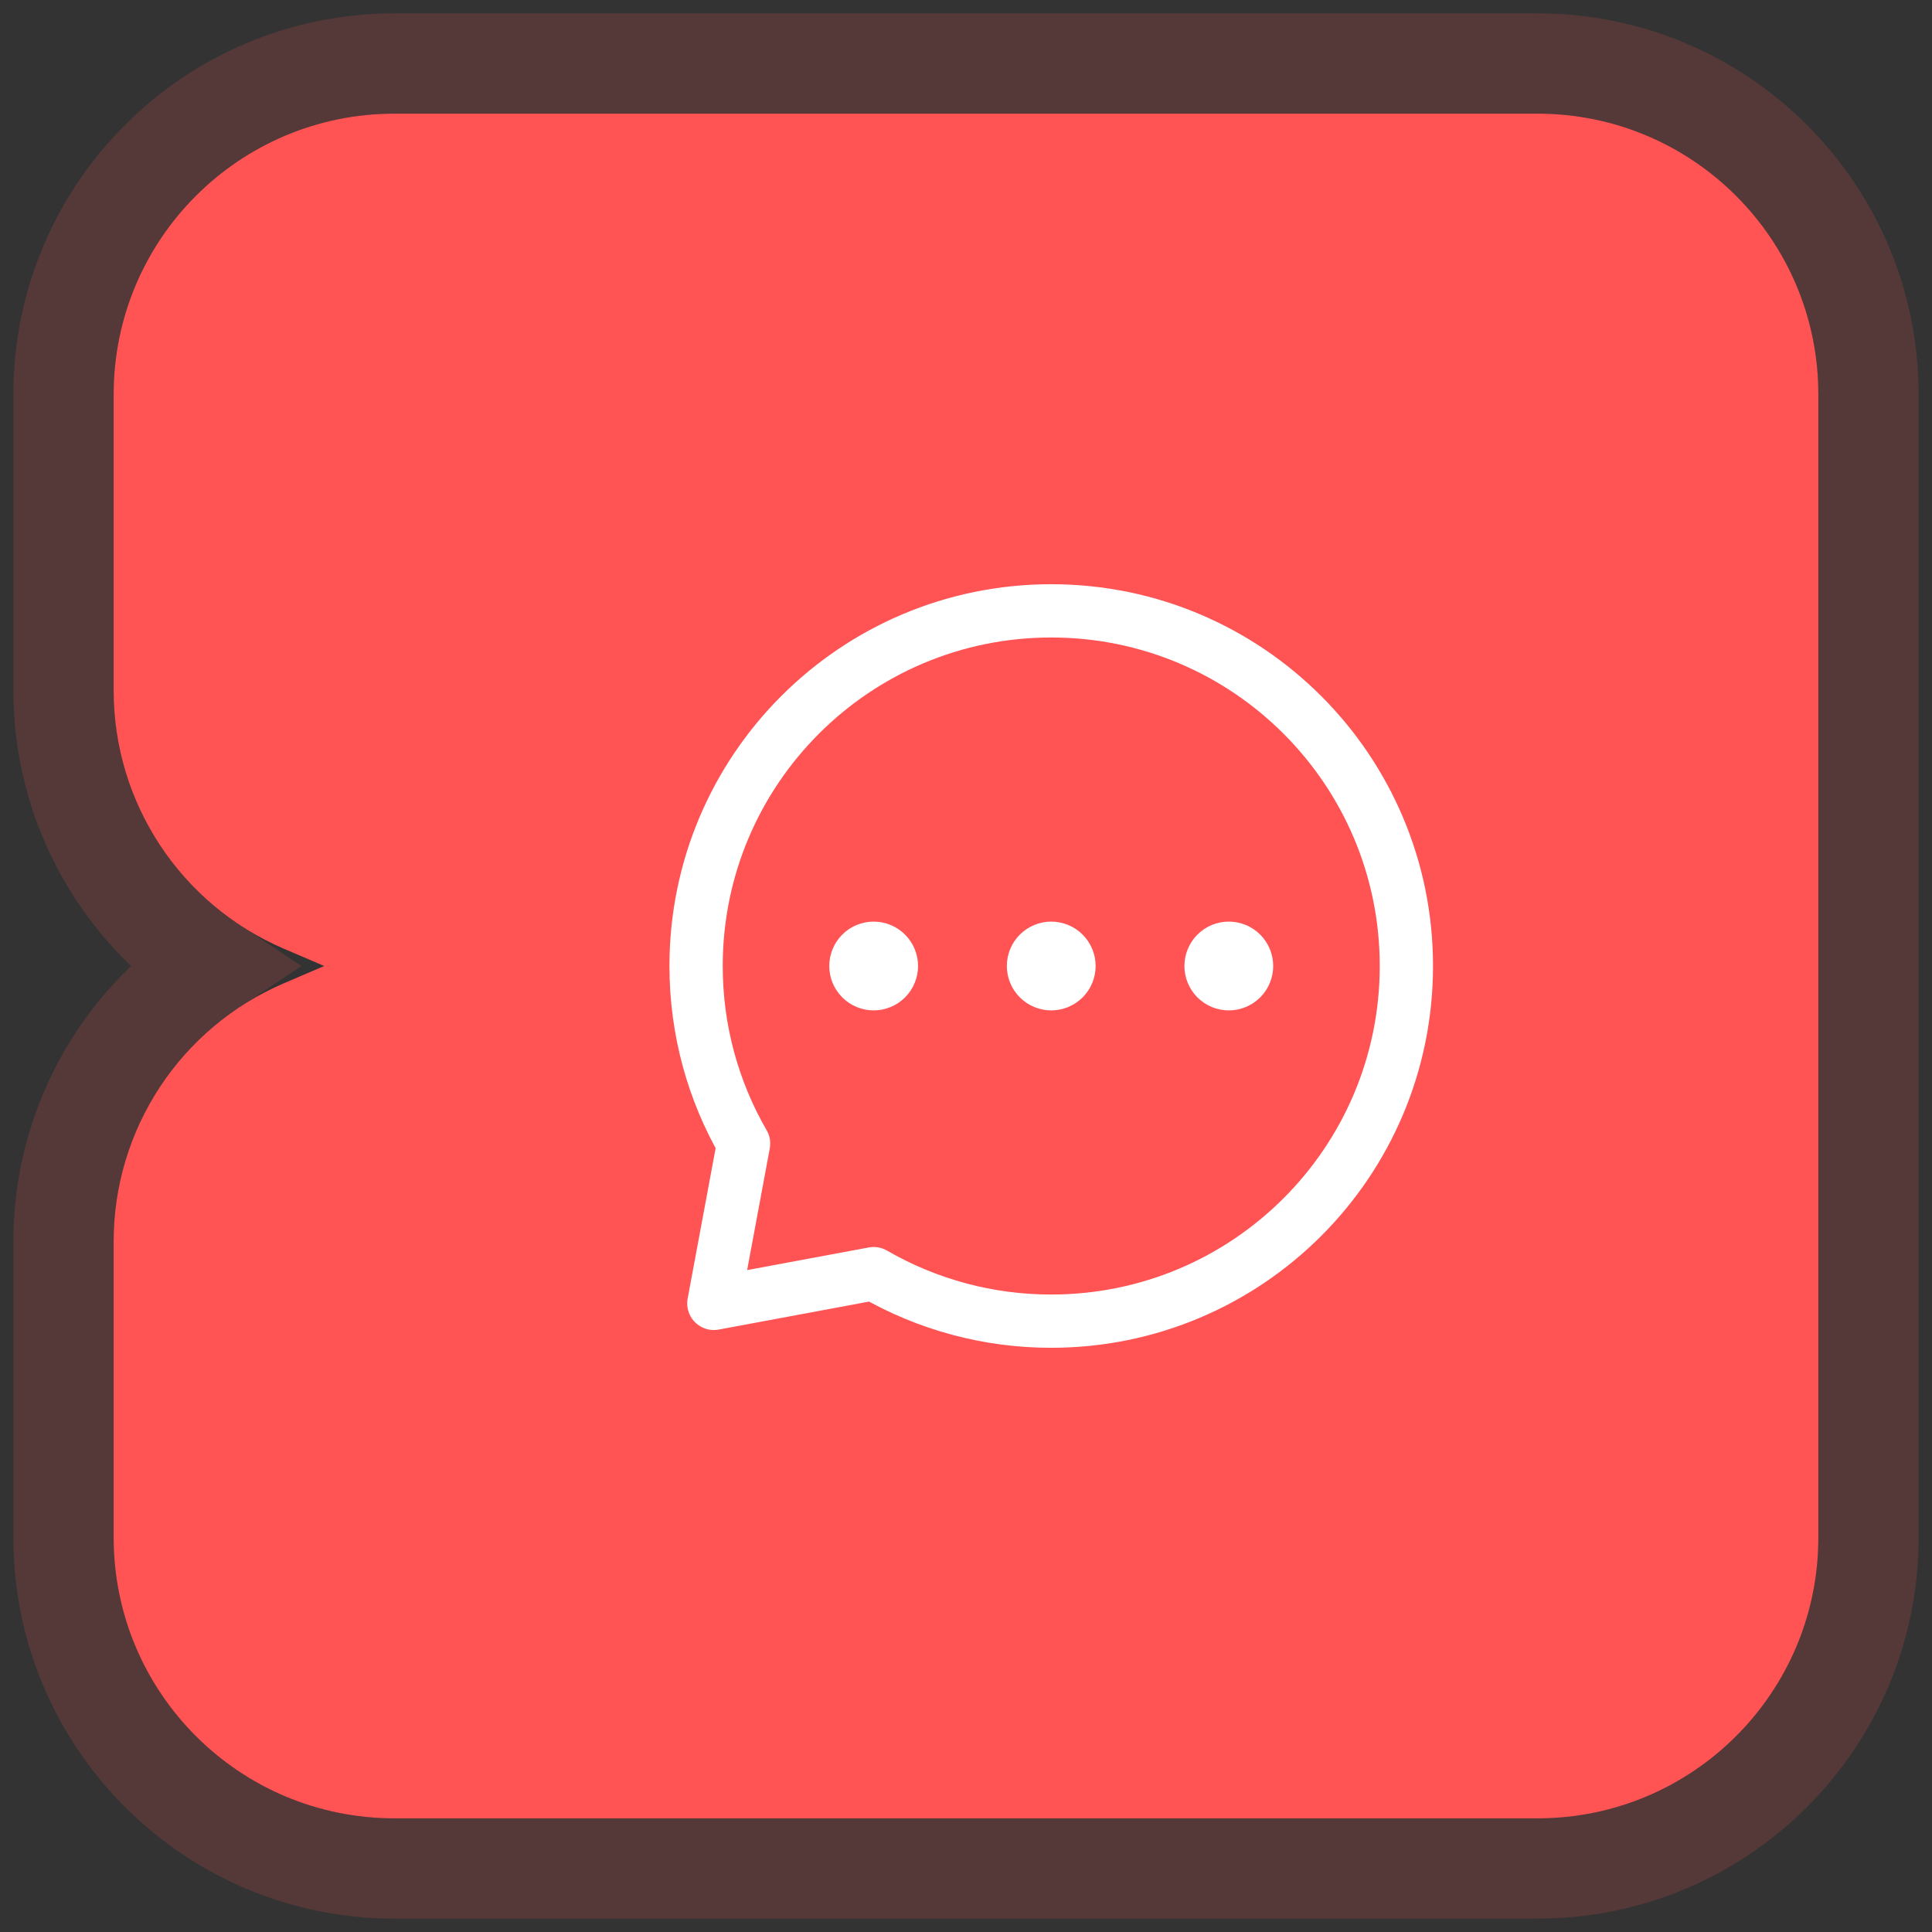 <svg width="68" height="68" viewBox="0 0 68 68" fill="none" xmlns="http://www.w3.org/2000/svg">
<rect x="0" y="0" width="68" height="68" fill="#333333" stroke="none"/>
<path d="M4 13.882C4 8.424 8.424 4 13.882 4H54.118C59.575 4 64 8.424 64 13.882V54.118C64 59.575 59.575 64 54.118 64H13.882C8.424 64 4 59.575 4 54.118V43.693C4 39.74 6.356 36.167 9.989 34.609L11.412 34L9.989 33.391C6.356 31.833 4 28.26 4 24.307V13.882Z" fill="#FF5354"/>
<path d="M2.235 43.692C2.236 39.752 4.222 36.133 7.425 34C4.222 31.867 2.236 28.248 2.235 24.308V13.883C2.235 7.45 7.45 2.235 13.883 2.235H54.117C60.55 2.235 65.765 7.45 65.765 13.883V54.117C65.765 60.55 60.55 65.765 54.117 65.765H13.883C7.45 65.765 2.235 60.55 2.235 54.117V43.692Z" stroke="#FF5354" stroke-opacity="0.17" stroke-width="3.529"/>
<path d="M43.25 34.625C43.416 34.625 43.575 34.559 43.692 34.442C43.809 34.325 43.875 34.166 43.875 34C43.875 33.834 43.809 33.675 43.692 33.558C43.575 33.441 43.416 33.375 43.25 33.375C43.084 33.375 42.925 33.441 42.808 33.558C42.691 33.675 42.625 33.834 42.625 34C42.625 34.166 42.691 34.325 42.808 34.442C42.925 34.559 43.084 34.625 43.25 34.625ZM37 34.625C37.166 34.625 37.325 34.559 37.442 34.442C37.559 34.325 37.625 34.166 37.625 34C37.625 33.834 37.559 33.675 37.442 33.558C37.325 33.441 37.166 33.375 37 33.375C36.834 33.375 36.675 33.441 36.558 33.558C36.441 33.675 36.375 33.834 36.375 34C36.375 34.166 36.441 34.325 36.558 34.442C36.675 34.559 36.834 34.625 37 34.625ZM30.75 34.625C30.916 34.625 31.075 34.559 31.192 34.442C31.309 34.325 31.375 34.166 31.375 34C31.375 33.834 31.309 33.675 31.192 33.558C31.075 33.441 30.916 33.375 30.75 33.375C30.584 33.375 30.425 33.441 30.308 33.558C30.191 33.675 30.125 33.834 30.125 34C30.125 34.166 30.191 34.325 30.308 34.442C30.425 34.559 30.584 34.625 30.75 34.625Z" fill="white" stroke="white" stroke-width="1.875" stroke-linecap="round" stroke-linejoin="round"/>
<path d="M37 46.5C43.904 46.5 49.5 40.904 49.5 34C49.5 27.096 43.904 21.5 37 21.5C30.096 21.5 24.5 27.096 24.5 34C24.5 36.276 25.109 38.413 26.172 40.25L25.125 45.875L30.75 44.828C32.65 45.926 34.806 46.503 37 46.5Z" stroke="white" stroke-width="1.875" stroke-linecap="round" stroke-linejoin="round"/>
</svg>
